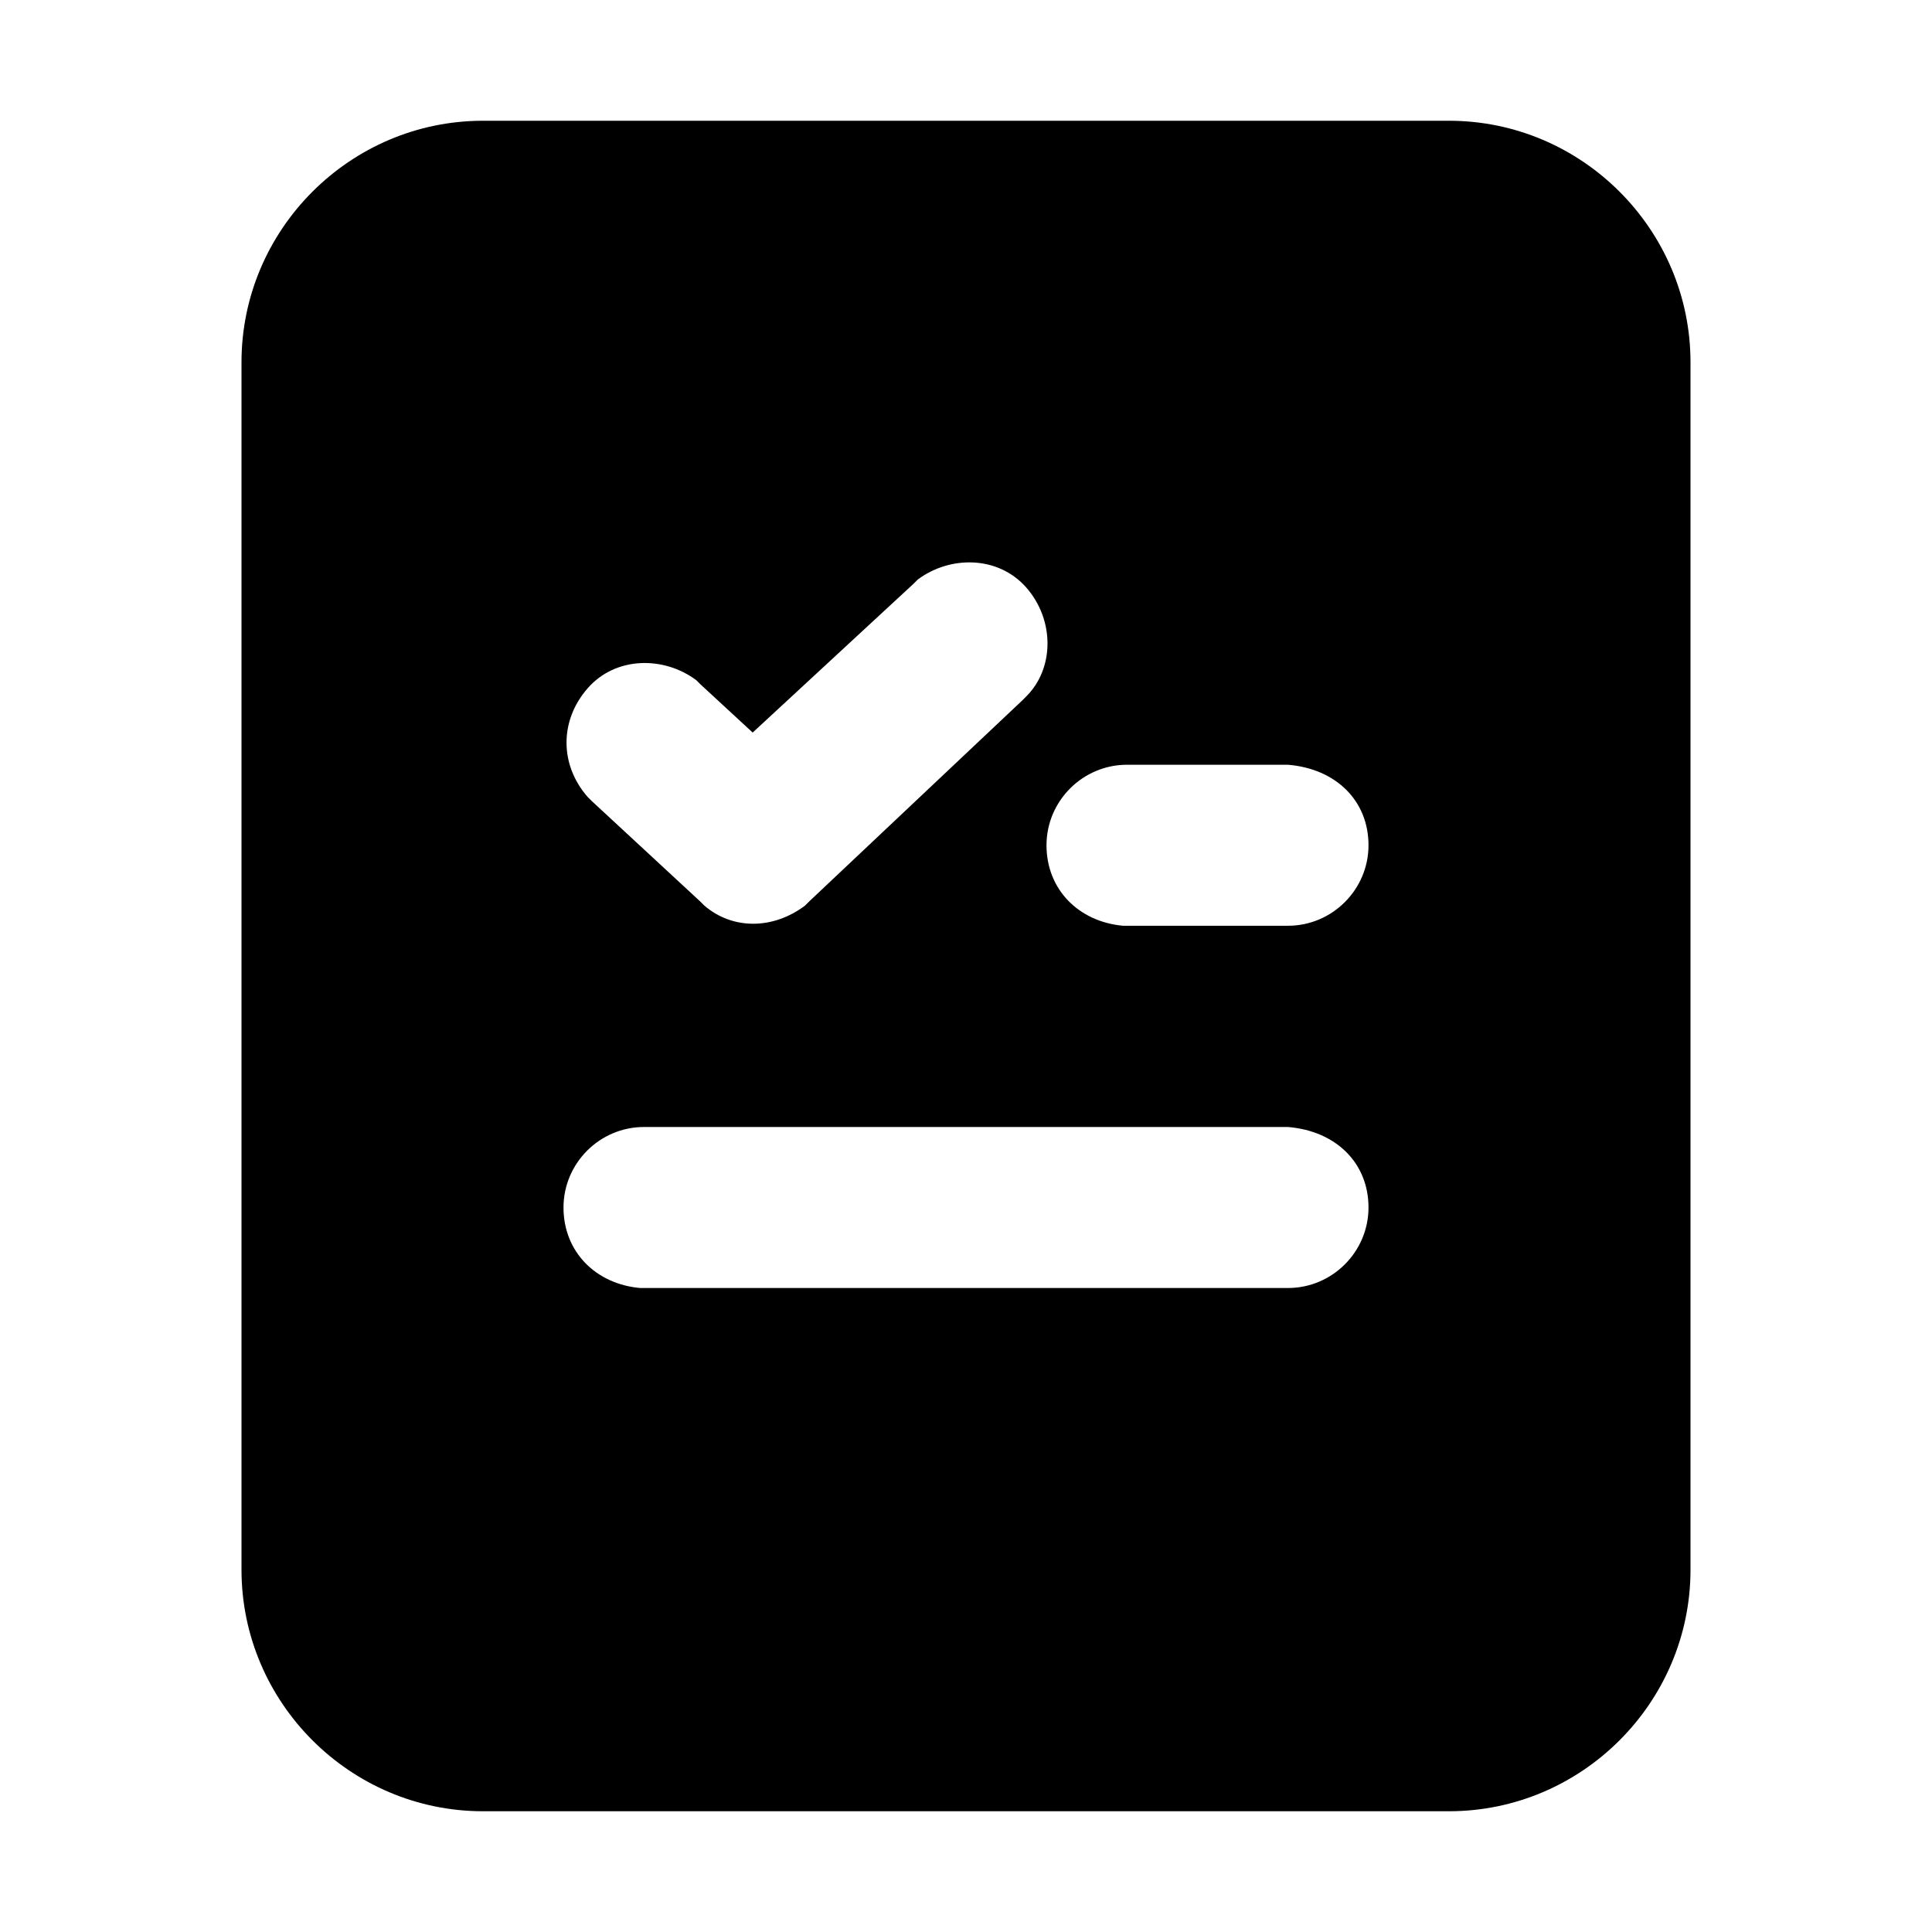 <?xml version="1.0" standalone="no"?><!DOCTYPE svg PUBLIC "-//W3C//DTD SVG 1.1//EN" "http://www.w3.org/Graphics/SVG/1.1/DTD/svg11.dtd"><svg t="1617280633765" class="icon" viewBox="0 0 1024 1024" version="1.1" xmlns="http://www.w3.org/2000/svg" p-id="1253" xmlns:xlink="http://www.w3.org/1999/xlink" width="200" height="200"><defs><style type="text/css"></style></defs><path d="M544 311.467c-14.933-17.067-40.533-17.067-57.6-4.267l-2.133 2.133-85.333 78.933-27.733-25.6-2.133-2.133c-17.067-12.8-42.667-12.8-57.6 4.267-14.933 17.067-14.933 40.533 0 57.6l2.133 2.133 57.6 53.333 2.133 2.133c14.933 12.8 36.267 12.8 53.333 0l2.133-2.133 113.067-106.667 2.133-2.133c14.933-14.933 14.933-40.533 0-57.6zM682.667 405.333h-85.333c-23.467 0-42.667 19.2-42.667 42.667s17.067 40.533 40.533 42.667H682.667c23.467 0 42.667-19.2 42.667-42.667s-17.067-40.533-42.667-42.667z m0 192H341.333c-23.467 0-42.667 19.2-42.667 42.667s17.067 40.533 40.533 42.667H682.667c23.467 0 42.667-19.2 42.667-42.667s-17.067-40.533-42.667-42.667z m85.333-533.333c70.4 0 128 57.6 128 128v640c0 70.4-57.6 128-128 128H256c-70.4 0-128-57.6-128-128V192c0-70.4 57.6-128 128-128h512z" p-id="1254"></path></svg>